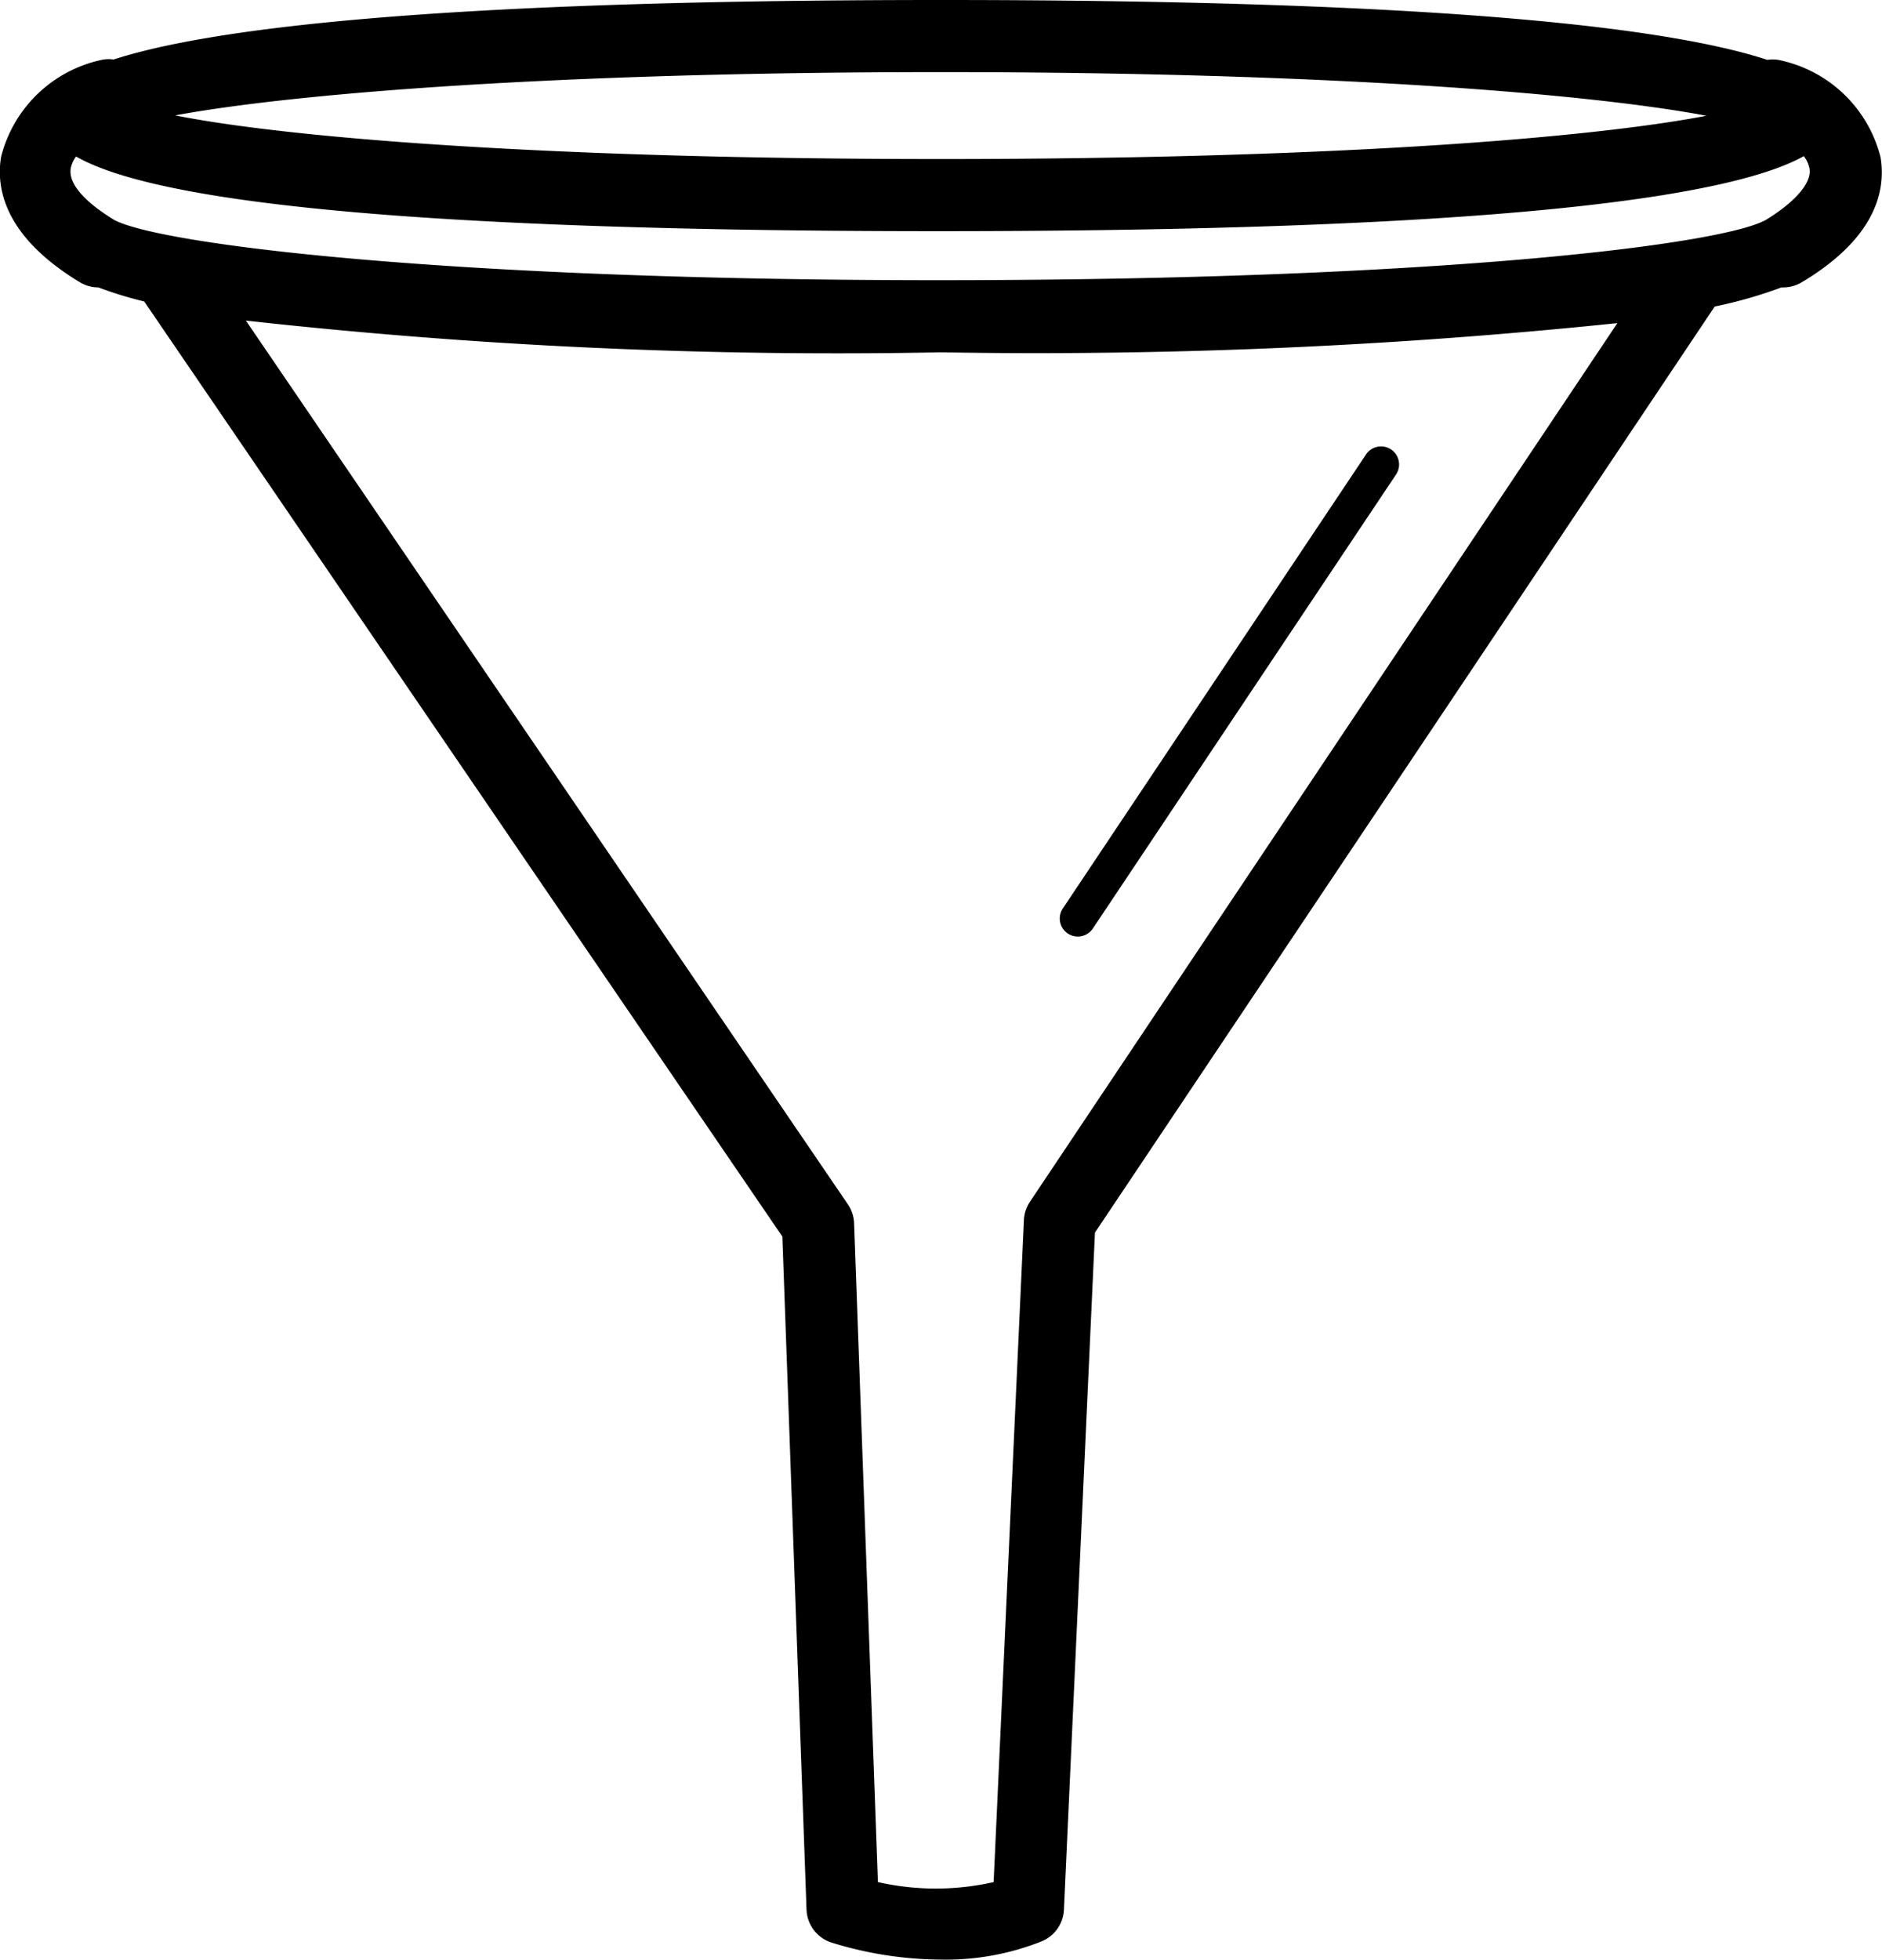 <svg data-name="Layer 1" xmlns="http://www.w3.org/2000/svg" viewBox="0 0 52.2 54.35"><title>Icon_RH_Object_Funnel_RGB_Black</title><path d="M29.89 25.97a.5.5 0 0 0 .42-.22l8.41-12.59a.5.5 0 0 0-.83-.56l-8.41 12.59a.5.5 0 0 0 .42.78zM52.16 4.36a3.67 3.67 0 0 0-2.84-2.7 1 1 0 0 0-.3 0C46.49.83 40.47 0 26.1 0S5.68.83 3.15 1.65a1 1 0 0 0-.28 0 3.67 3.67 0 0 0-2.84 2.7c-.15.9.12 2.23 2.19 3.48a1 1 0 0 0 .51.14A10.78 10.78 0 0 0 4 8.36l17.7 25.93.67 18.66a1 1 0 0 0 .67.91 10.42 10.42 0 0 0 3.1.48 7.18 7.18 0 0 0 2.76-.51 1 1 0 0 0 .61-.88l.86-18.77L47.56 8.5a12.45 12.45 0 0 0 1.85-.53h.05a1 1 0 0 0 .51-.14c2.08-1.24 2.34-2.57 2.19-3.47zM26.1 2c10.85 0 18.06.61 21.23 1.21-3.23.62-10.39 1.2-21.23 1.2S8.03 3.83 4.86 3.2C8.03 2.61 15.24 2 26.1 2zm2.47 31.32a1 1 0 0 0-.17.51l-.84 18.36a7.27 7.27 0 0 1-3.21 0l-.66-18.26a1 1 0 0 0-.17-.53L6.82 8.89a148.54 148.54 0 0 0 19.28.88 156 156 0 0 0 18.76-.81zM49.04 6.06c-1 .69-8.94 1.71-23 1.71-13.72 0-21.61-1-22.87-1.67-.82-.5-1.27-1-1.21-1.42a.81.81 0 0 1 .15-.34c1.75 1 7.15 2.07 23.92 2.07s22.27-1.11 24-2.08a.81.81 0 0 1 .16.35c.06.38-.37.89-1.15 1.38z"/></svg>